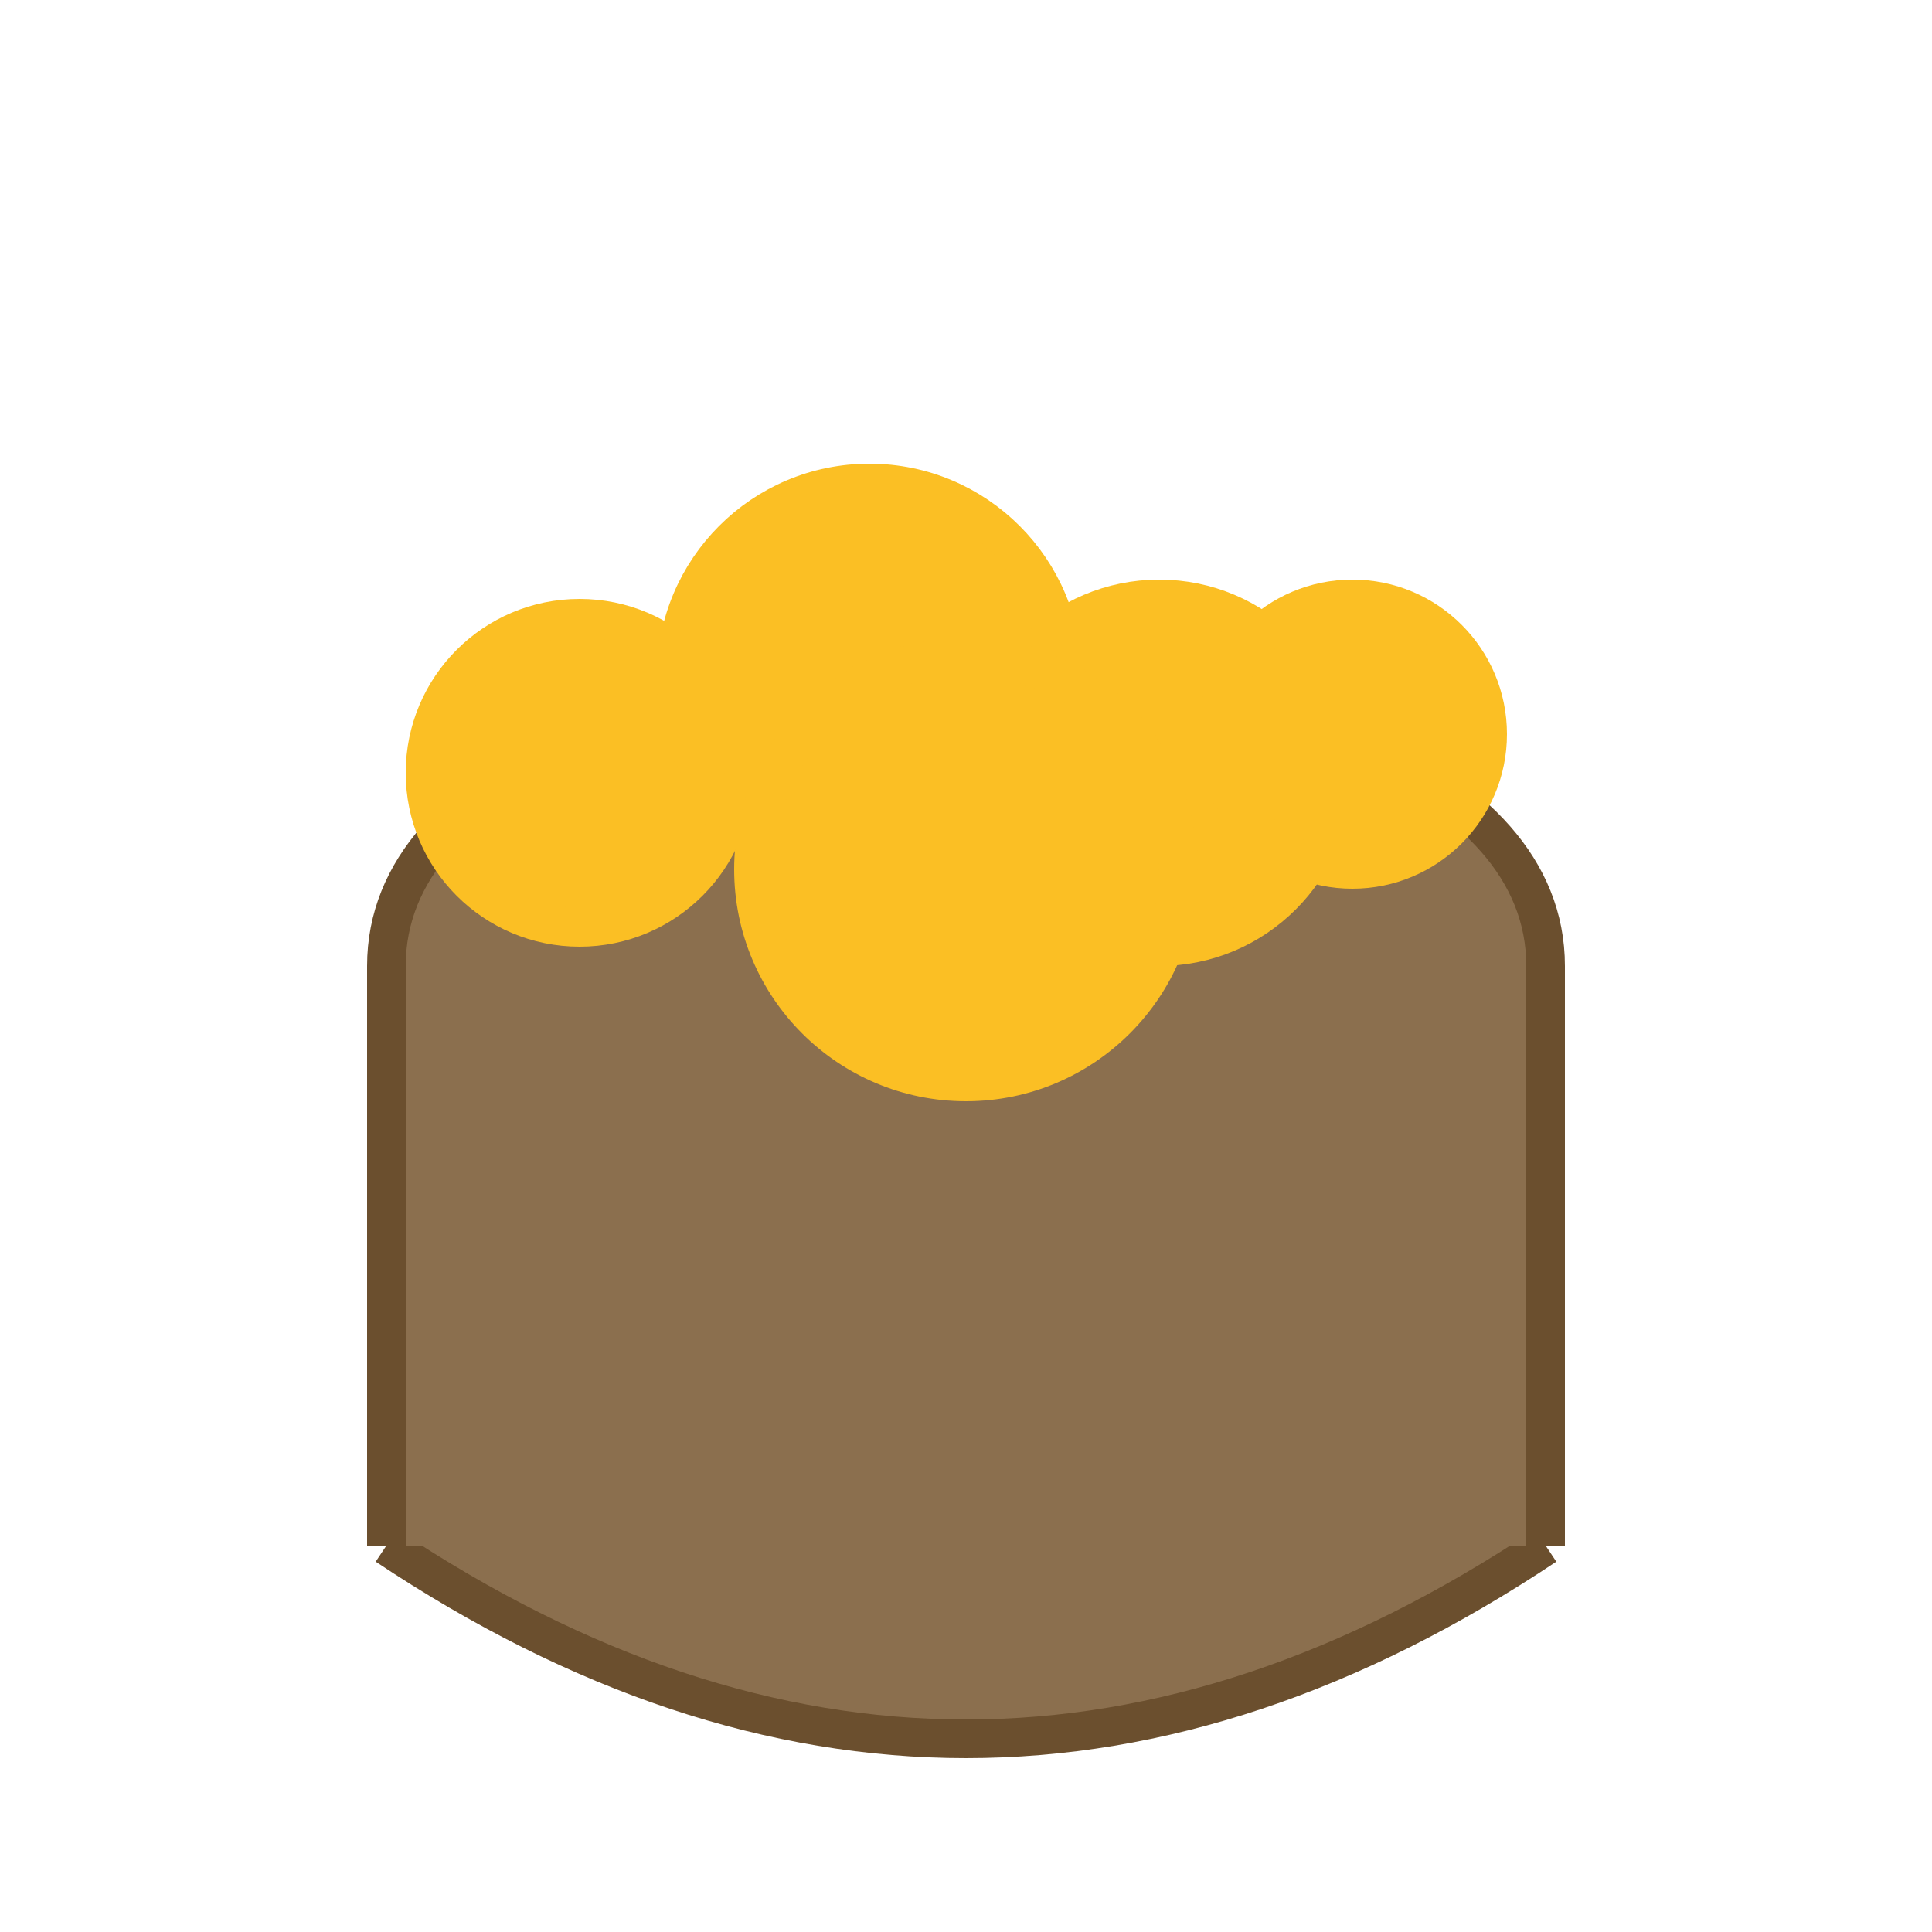 <svg xmlns="http://www.w3.org/2000/svg" viewBox="0 0 100 100" fill="none" stroke="#FBBF24" stroke-width="2">
  <path d="M20 80 Q50 100 80 80" stroke="#6B4F2E" fill="#8B6F4E"/>
  <path d="M20 80 V50 C20 30 80 30 80 50 V80" stroke="#6B4F2E" fill="#8B6F4E"/>
  <circle cx="30" cy="40" r="8" fill="#FBBF24"/>
  <circle cx="45" cy="35" r="10" fill="#FBBF24"/>
  <circle cx="60" cy="40" r="9" fill="#FBBF24"/>
  <circle cx="70" cy="38" r="7" fill="#FBBF24"/>
  <circle cx="50" cy="45" r="11" fill="#FBBF24"/>
</svg>
